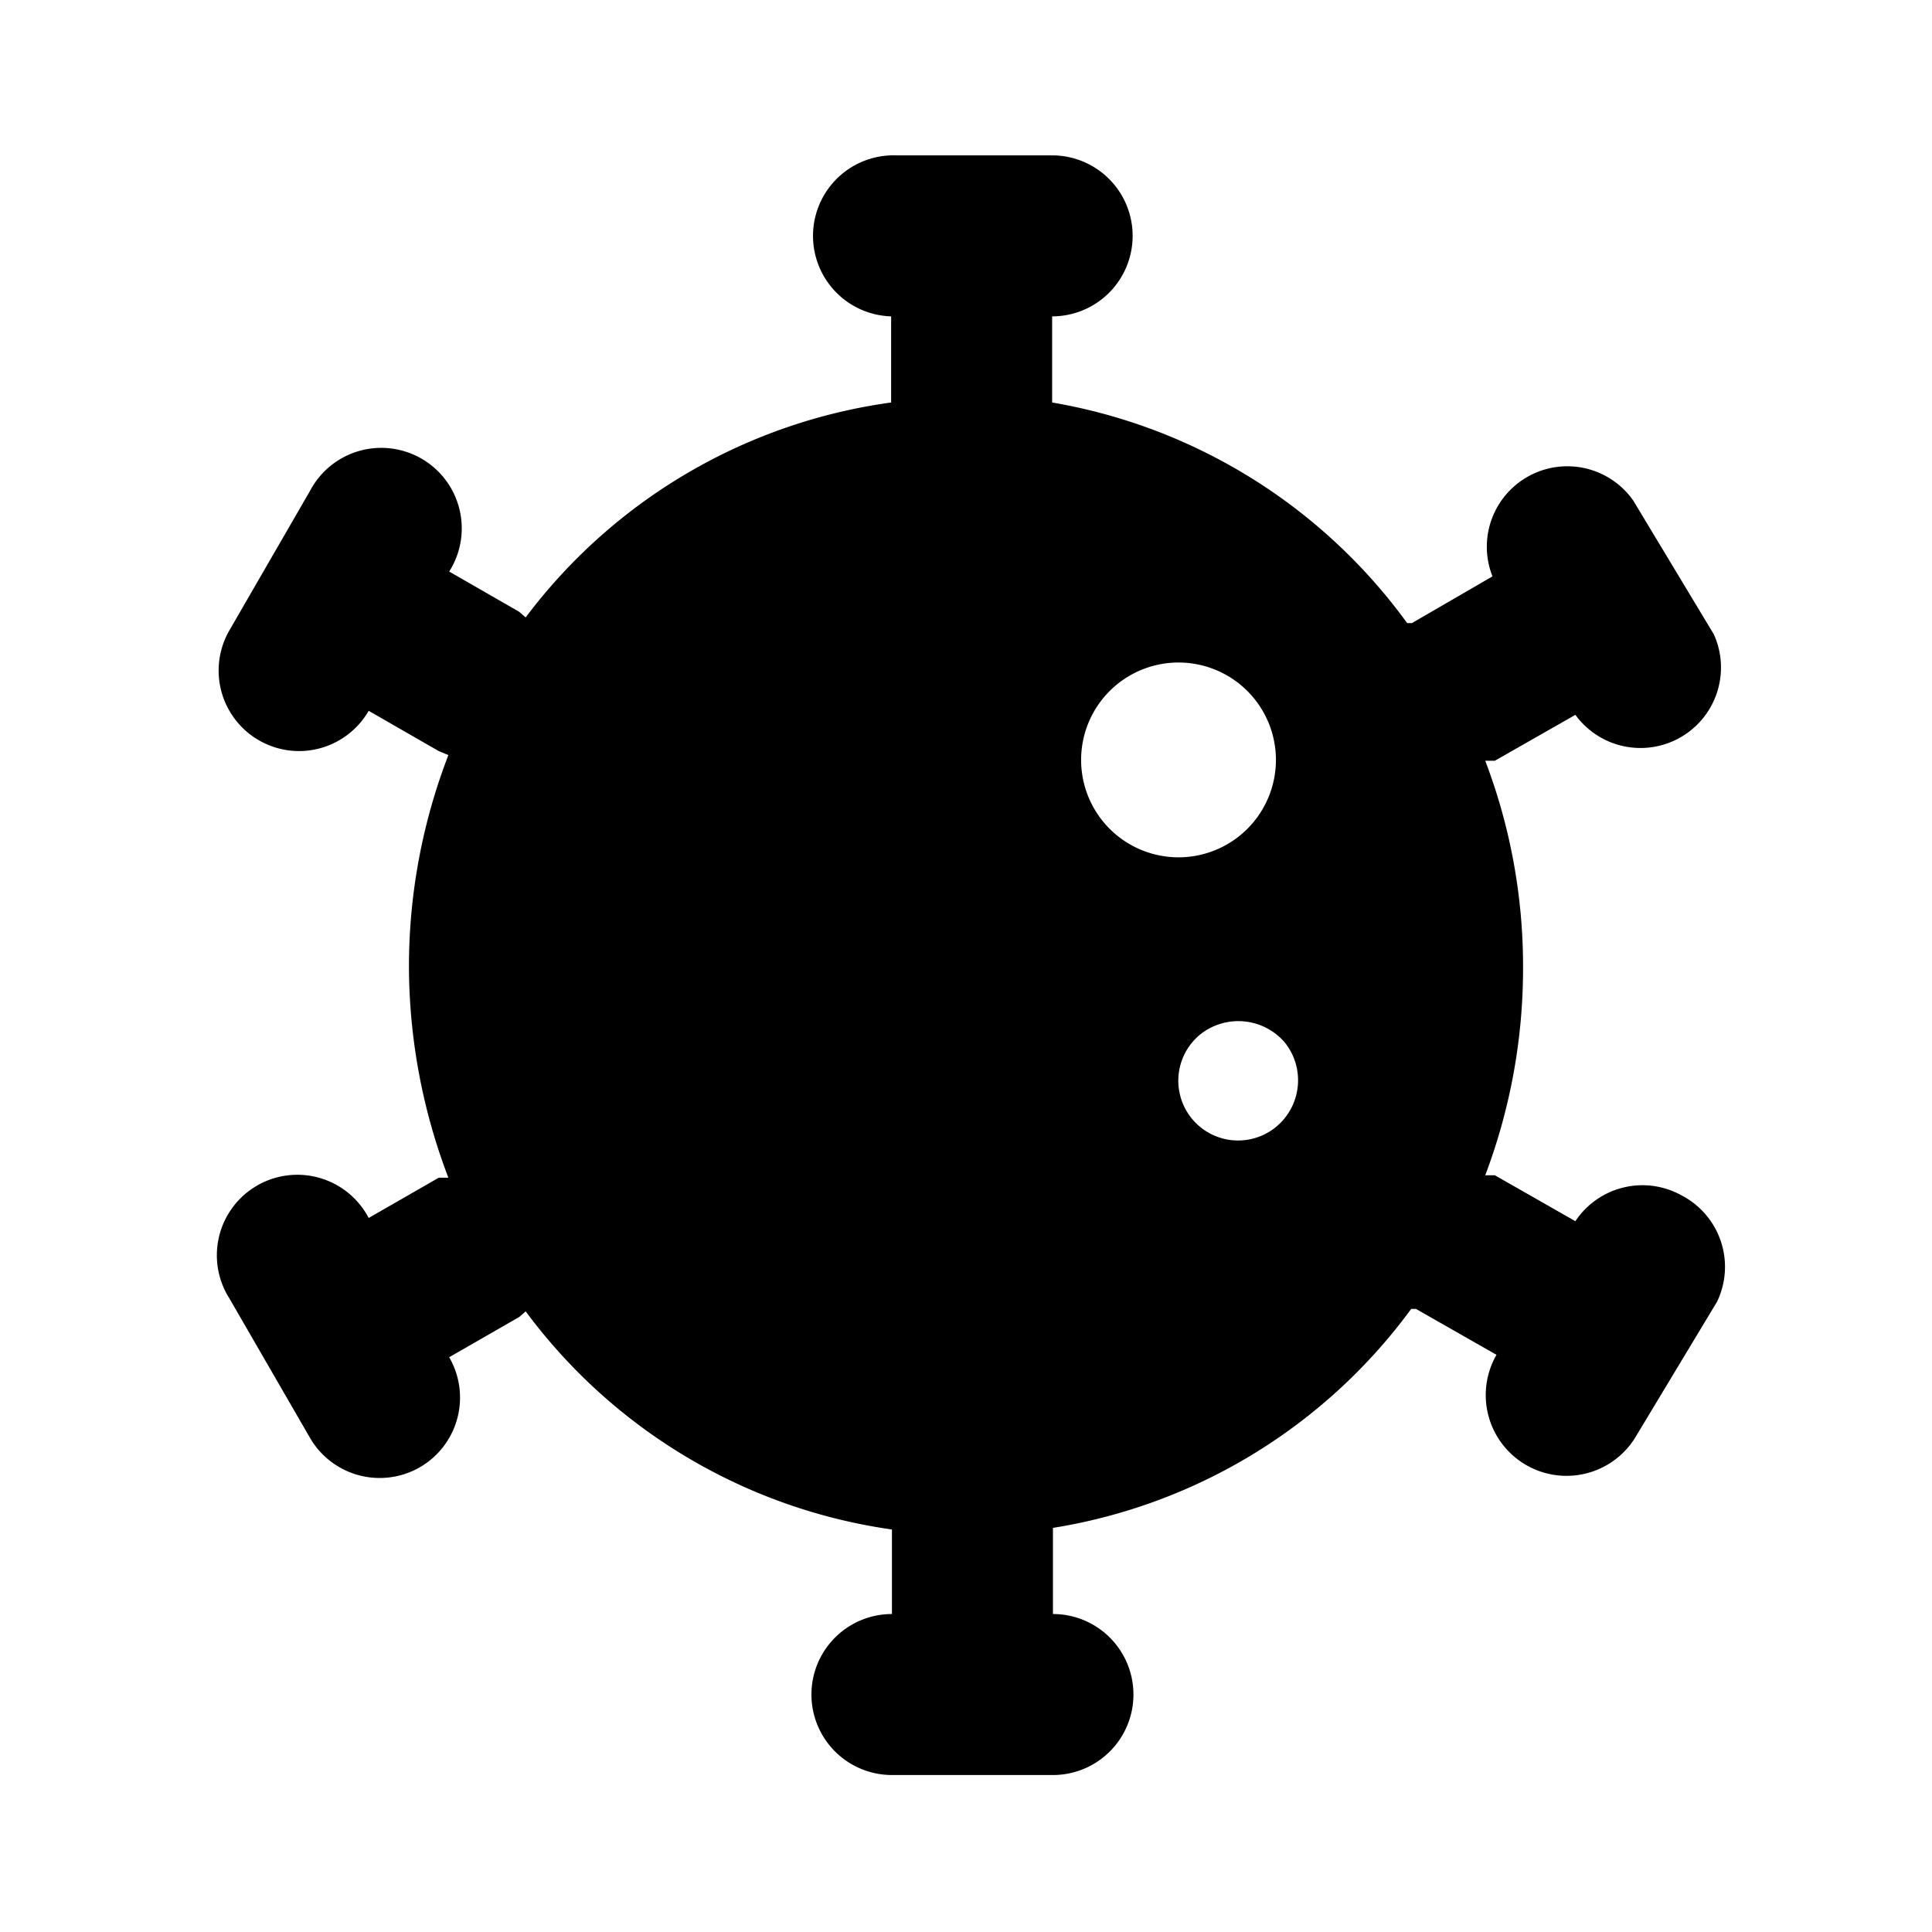 <svg xmlns="http://www.w3.org/2000/svg" viewBox="0 0 24 24"><g id="medicine"><g id="virus"><path d="M20.89,14.85a1,1,0,0,0-1.32.32l-1-.57-.12,0A7.27,7.27,0,0,0,18.92,12a7.17,7.17,0,0,0-.47-2.55l.12,0,1-.57a1,1,0,0,0,1.72-1l-1-1.66a1,1,0,0,0-1.75.94l-1,.58-.06,0A6.88,6.88,0,0,0,13.07,5V3.93a1,1,0,0,0,0-2H11.13a1,1,0,0,0-.06,2V5A6.84,6.84,0,0,0,6.53,7.67L6.45,7.6l-.87-.5a1,1,0,1,0-1.73-1l-1,1.73a1,1,0,0,0,.86,1.5,1,1,0,0,0,.87-.5l.87.5.12.05A7.31,7.31,0,0,0,5.08,12a7.4,7.4,0,0,0,.49,2.63l-.12,0-.87.5a1,1,0,1,0-1.73,1l1,1.73a1,1,0,0,0,.87.5,1,1,0,0,0,.49-.13,1,1,0,0,0,.37-1.37l.87-.5.08-.07A6.86,6.86,0,0,0,11.08,19s0,0,0,.05v1a1,1,0,0,0,0,2h2a1,1,0,0,0,0-2v-1s0,0,0-.07a6.86,6.86,0,0,0,4.45-2.72l.06,0,1,.57a1,1,0,0,0,1.74,1l1-1.66A1,1,0,0,0,20.89,14.85ZM13.43,9.44a1.21,1.21,0,1,1,1.21,1.21A1.21,1.21,0,0,1,13.43,9.44ZM15.85,14a.74.74,0,0,1-.94-1.15.76.76,0,0,1,1.05.1A.75.75,0,0,1,15.85,14Z"/></g></g></svg>